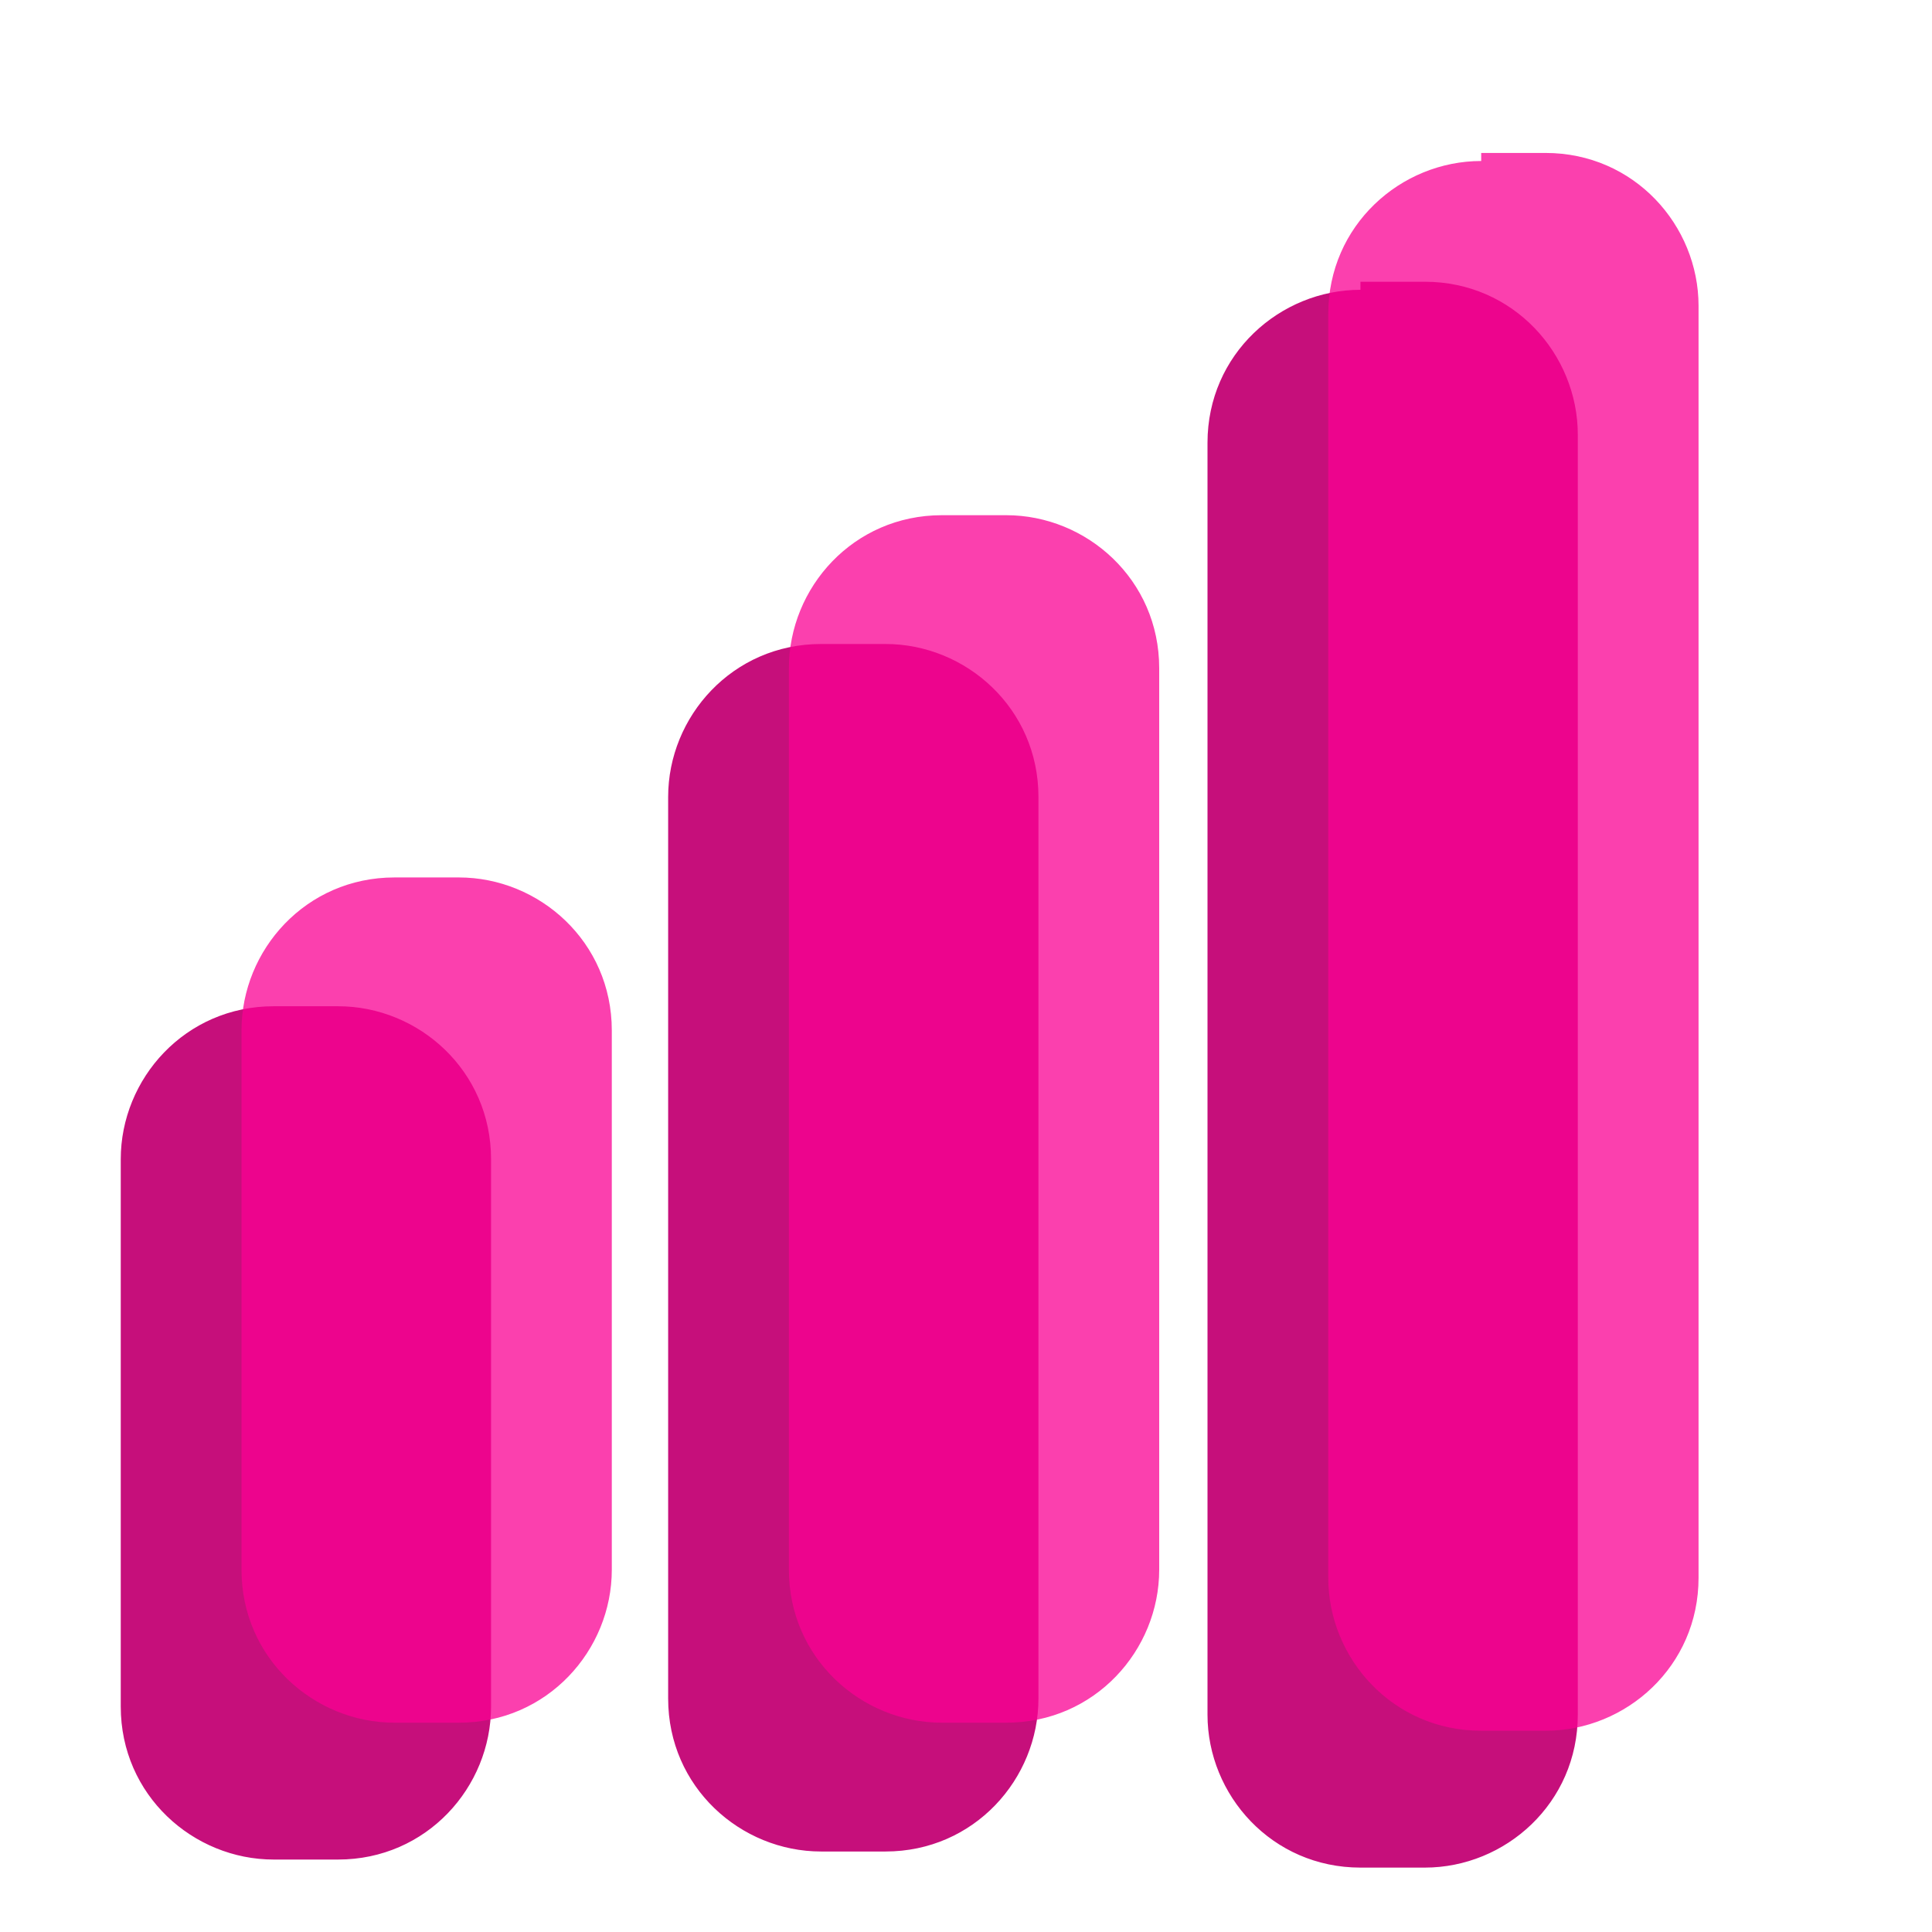 <?xml version="1.0" encoding="utf-8"?>
<!-- Generator: Adobe Illustrator 27.0.0, SVG Export Plug-In . SVG Version: 6.00 Build 0)  -->
<svg version="1.1" id="Layer_1" xmlns="http://www.w3.org/2000/svg" xmlns:xlink="http://www.w3.org/1999/xlink" x="0px" y="0px"
	 viewBox="0 0 24 24" style="enable-background:new 0 0 24 24;" xml:space="preserve">
<style type="text/css">
	.st0{fill:#C60F7B;}
	.st1{opacity:0.75;fill:#F90093;}
</style>
<path class="st0" d="M16.9,3.6c-1,0-1.9,0.8-1.9,1.9v15.8c0,1,0.8,1.9,1.9,1.9h0.8c1,0,1.9-0.8,1.9-1.9V5.4c0-1-0.8-1.9-1.9-1.9
	H16.9z M8.3,9.9c0-1,0.8-1.9,1.9-1.9h0.8c1,0,1.9,0.8,1.9,1.9v11.2c0,1-0.8,1.9-1.9,1.9h-0.8c-1,0-1.9-0.8-1.9-1.9l0,0V9.9z
	 M1.5,14.4c0-1,0.8-1.9,1.9-1.9h0.8c1,0,1.9,0.8,1.9,1.9v6.8c0,1-0.8,1.9-1.9,1.9H3.4c-1,0-1.9-0.8-1.9-1.9l0,0V14.4z"/>
<path class="st1" d="M18.4,2c-1,0-1.9,0.8-1.9,1.9v15.7c0,1,0.8,1.9,1.9,1.9h0.8c1,0,1.9-0.8,1.9-1.9V3.8c0-1-0.8-1.9-1.9-1.9H18.4z
	 M9.8,8.3c0-1,0.8-1.9,1.9-1.9h0.8c1,0,1.9,0.8,1.9,1.9v11.2c0,1-0.8,1.9-1.9,1.9h-0.8c-1,0-1.9-0.8-1.9-1.9l0,0V8.3z M3,12.8
	c0-1,0.8-1.9,1.9-1.9h0.8c1,0,1.9,0.8,1.9,1.9v6.7c0,1-0.8,1.9-1.9,1.9H4.9c-1,0-1.9-0.8-1.9-1.9l0,0V12.8z"/>
</svg>
